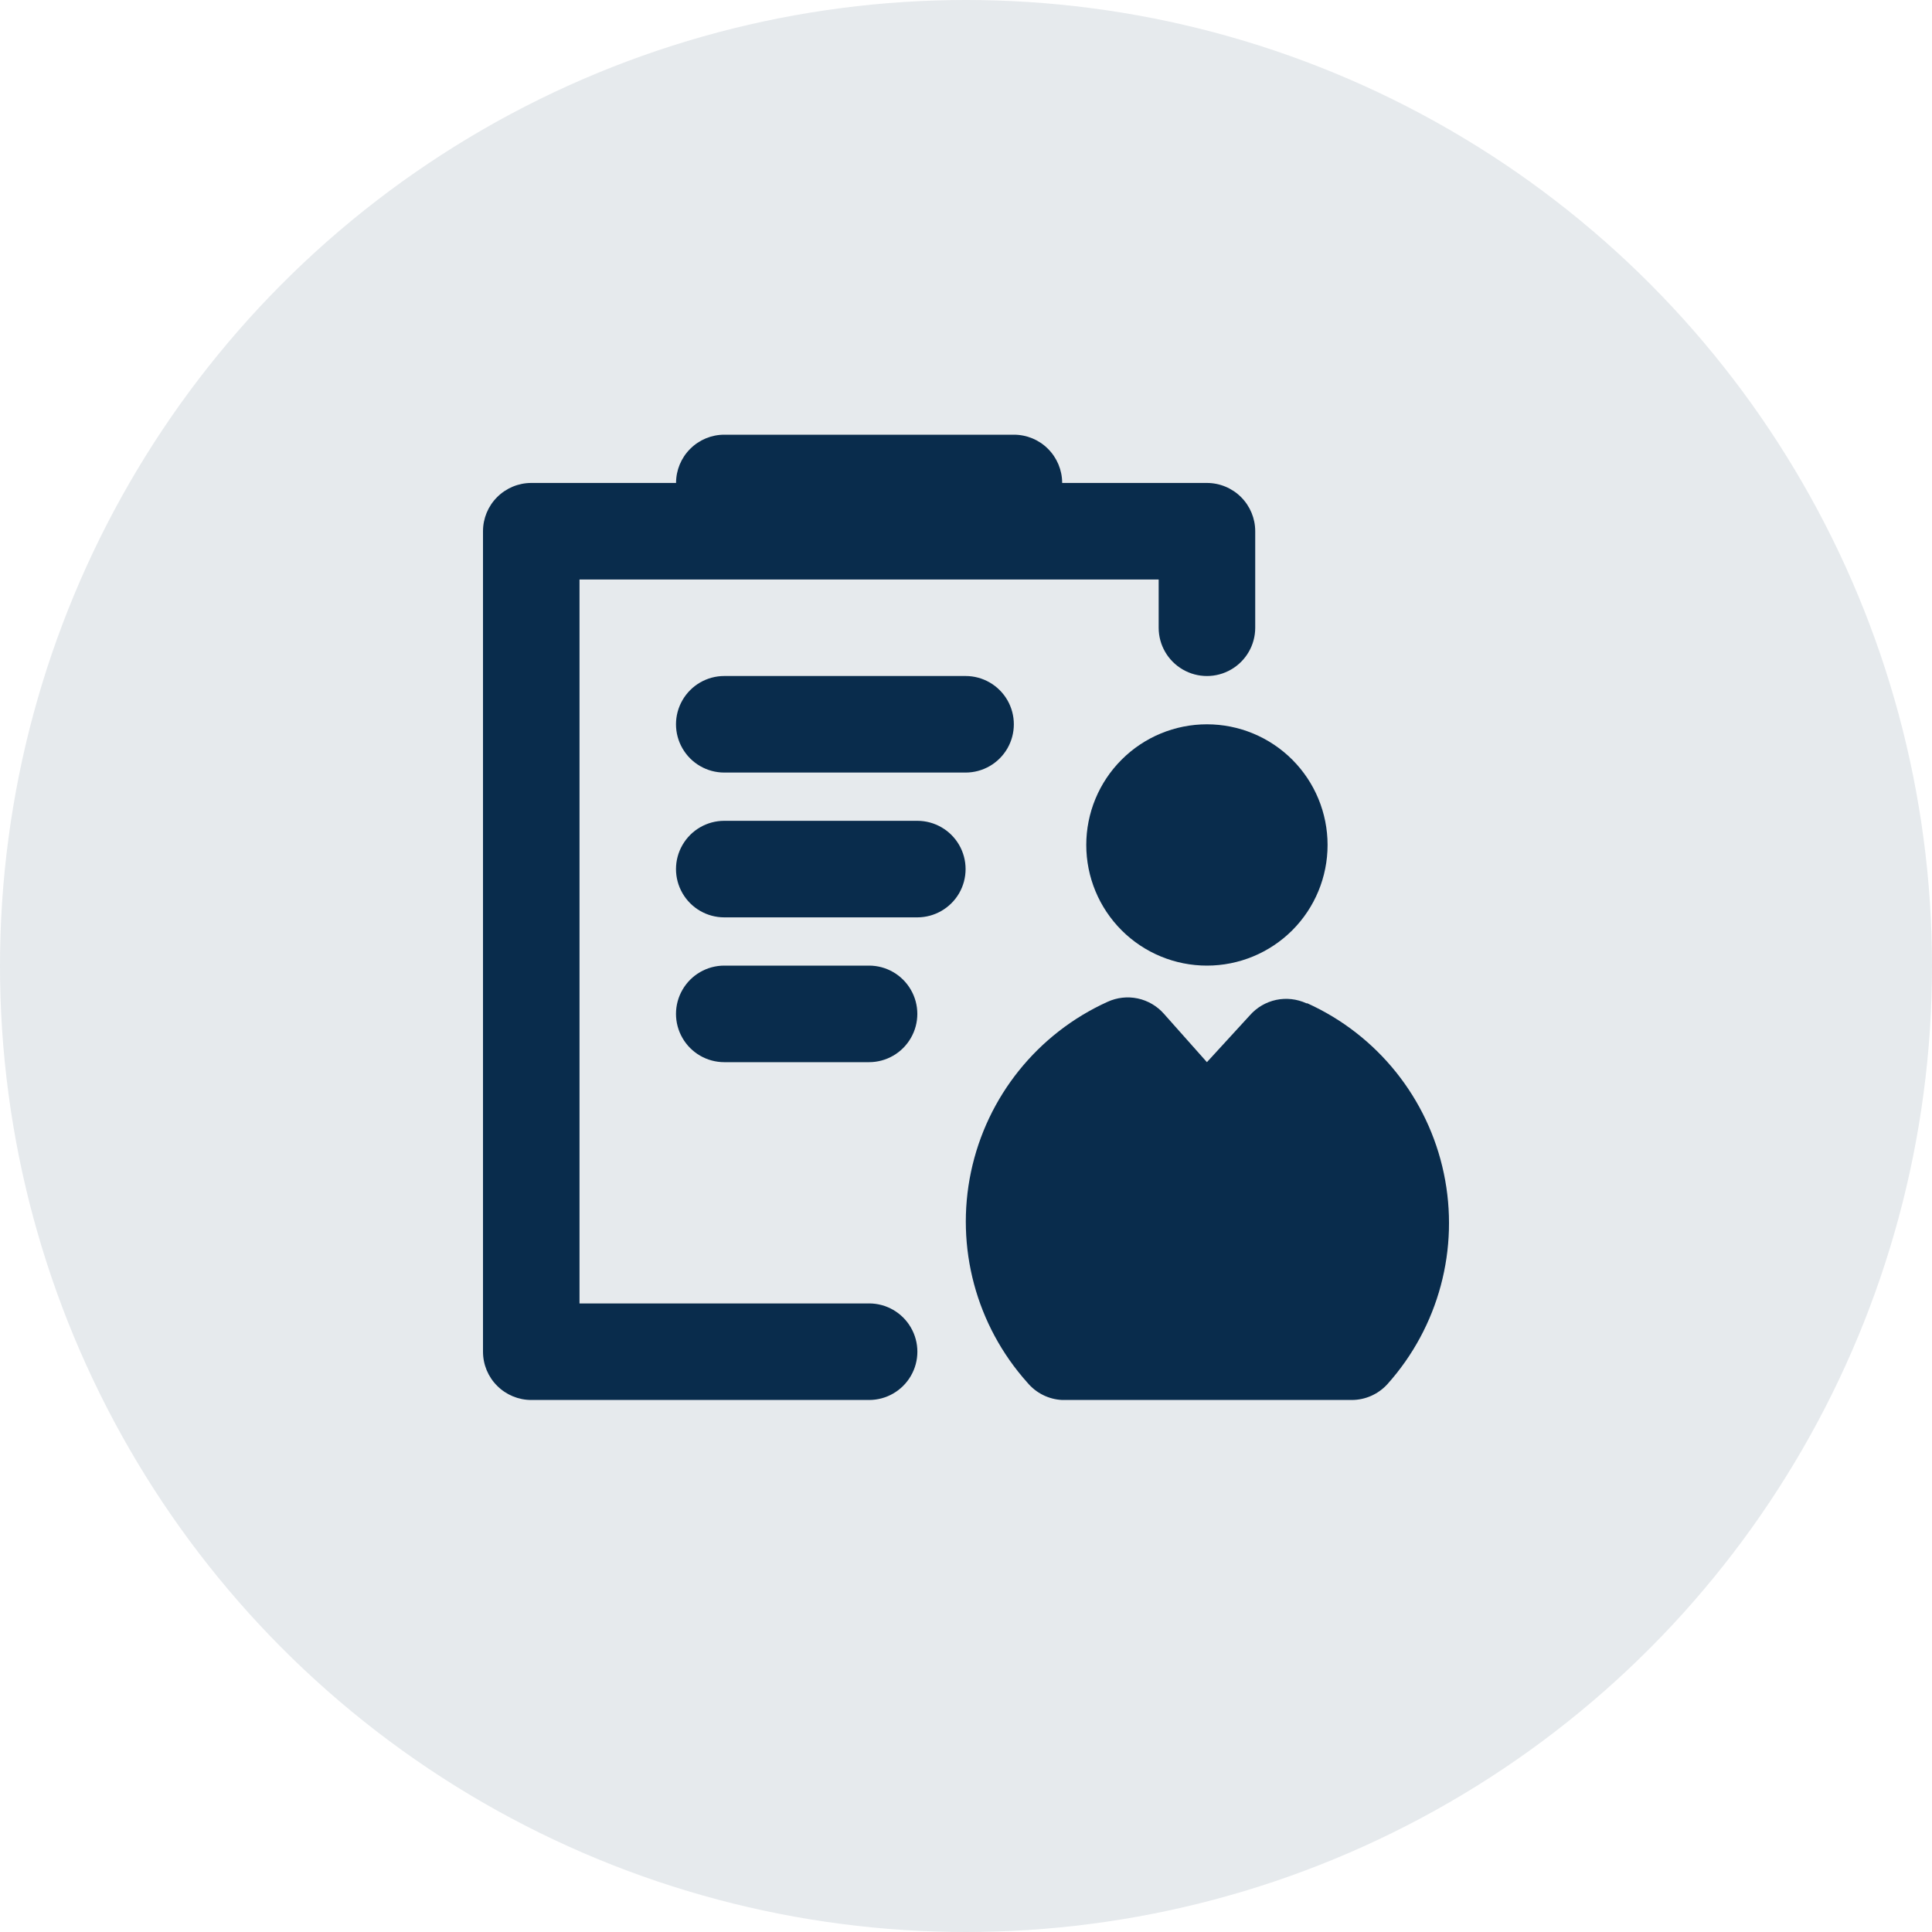 <svg width="40" height="40" viewBox="0 0 40 40" fill="none" xmlns="http://www.w3.org/2000/svg">
<circle opacity="0.1" cx="20" cy="20" r="20" fill="#092C4C"/>
<path d="M22.49 17.494C22.49 18.157 22.753 18.792 23.222 19.261C23.69 19.729 24.326 19.992 24.988 19.992C25.651 19.992 26.286 19.729 26.755 19.261C27.223 18.792 27.486 18.157 27.486 17.494C27.486 16.832 27.223 16.196 26.755 15.728C26.286 15.259 25.651 14.996 24.988 14.996C24.326 14.996 23.69 15.259 23.222 15.728C22.753 16.196 22.49 16.832 22.49 17.494Z" fill="#092C4C"/>
<path d="M27.047 20.772C26.851 20.682 26.631 20.657 26.42 20.702C26.21 20.747 26.019 20.859 25.877 21.021L24.988 21.991L24.099 20.991C23.957 20.829 23.766 20.717 23.556 20.672C23.345 20.627 23.125 20.652 22.93 20.742C21.48 21.399 20.431 22.706 20.103 24.264C19.776 25.82 20.209 27.441 21.271 28.626C21.45 28.841 21.711 28.972 21.99 28.985H27.986C28.268 28.985 28.537 28.865 28.726 28.656C29.787 27.471 30.221 25.851 29.893 24.293C29.566 22.736 28.516 21.428 27.067 20.772L27.047 20.772Z" fill="#092C4C"/>
<path d="M17.993 26.987H11.998V11.998H23.989V12.997C23.989 13.354 24.18 13.684 24.489 13.862C24.798 14.041 25.179 14.041 25.488 13.862C25.797 13.684 25.988 13.354 25.988 12.997V10.998C25.988 10.733 25.882 10.479 25.695 10.292C25.508 10.105 25.253 9.999 24.988 9.999H21.991C21.991 9.734 21.885 9.48 21.698 9.293C21.511 9.105 21.256 9 20.991 9H14.996C14.731 9 14.477 9.105 14.29 9.293C14.102 9.48 13.997 9.734 13.997 9.999H10.999C10.734 9.999 10.48 10.105 10.293 10.292C10.105 10.479 10 10.733 10 10.998V27.985C10 28.251 10.105 28.505 10.293 28.692C10.48 28.879 10.734 28.985 10.999 28.985H17.994H17.994C18.351 28.985 18.681 28.794 18.859 28.485C19.038 28.176 19.038 27.795 18.859 27.486C18.681 27.177 18.351 26.986 17.994 26.986L17.993 26.987Z" fill="#092C4C"/>
<path d="M14.995 13.996C14.638 13.996 14.308 14.187 14.13 14.496C13.951 14.805 13.951 15.186 14.13 15.495C14.308 15.804 14.638 15.995 14.995 15.995H19.992H19.991C20.349 15.995 20.678 15.804 20.857 15.495C21.035 15.186 21.035 14.805 20.857 14.496C20.678 14.187 20.349 13.996 19.991 13.996H14.995Z" fill="#092C4C"/>
<path d="M18.992 16.994H14.995C14.638 16.994 14.308 17.185 14.13 17.494C13.951 17.803 13.951 18.184 14.13 18.493C14.308 18.802 14.638 18.993 14.995 18.993H18.992C19.349 18.993 19.679 18.802 19.858 18.493C20.036 18.184 20.036 17.803 19.858 17.494C19.679 17.185 19.349 16.994 18.992 16.994Z" fill="#092C4C"/>
<path d="M17.993 19.992H14.995C14.638 19.992 14.308 20.183 14.13 20.492C13.951 20.801 13.951 21.182 14.13 21.491C14.308 21.8 14.638 21.991 14.995 21.991H17.993H17.993C18.35 21.991 18.68 21.8 18.858 21.491C19.037 21.182 19.037 20.801 18.858 20.492C18.68 20.183 18.35 19.992 17.993 19.992H17.993Z" fill="#092C4C"/>
</svg>
